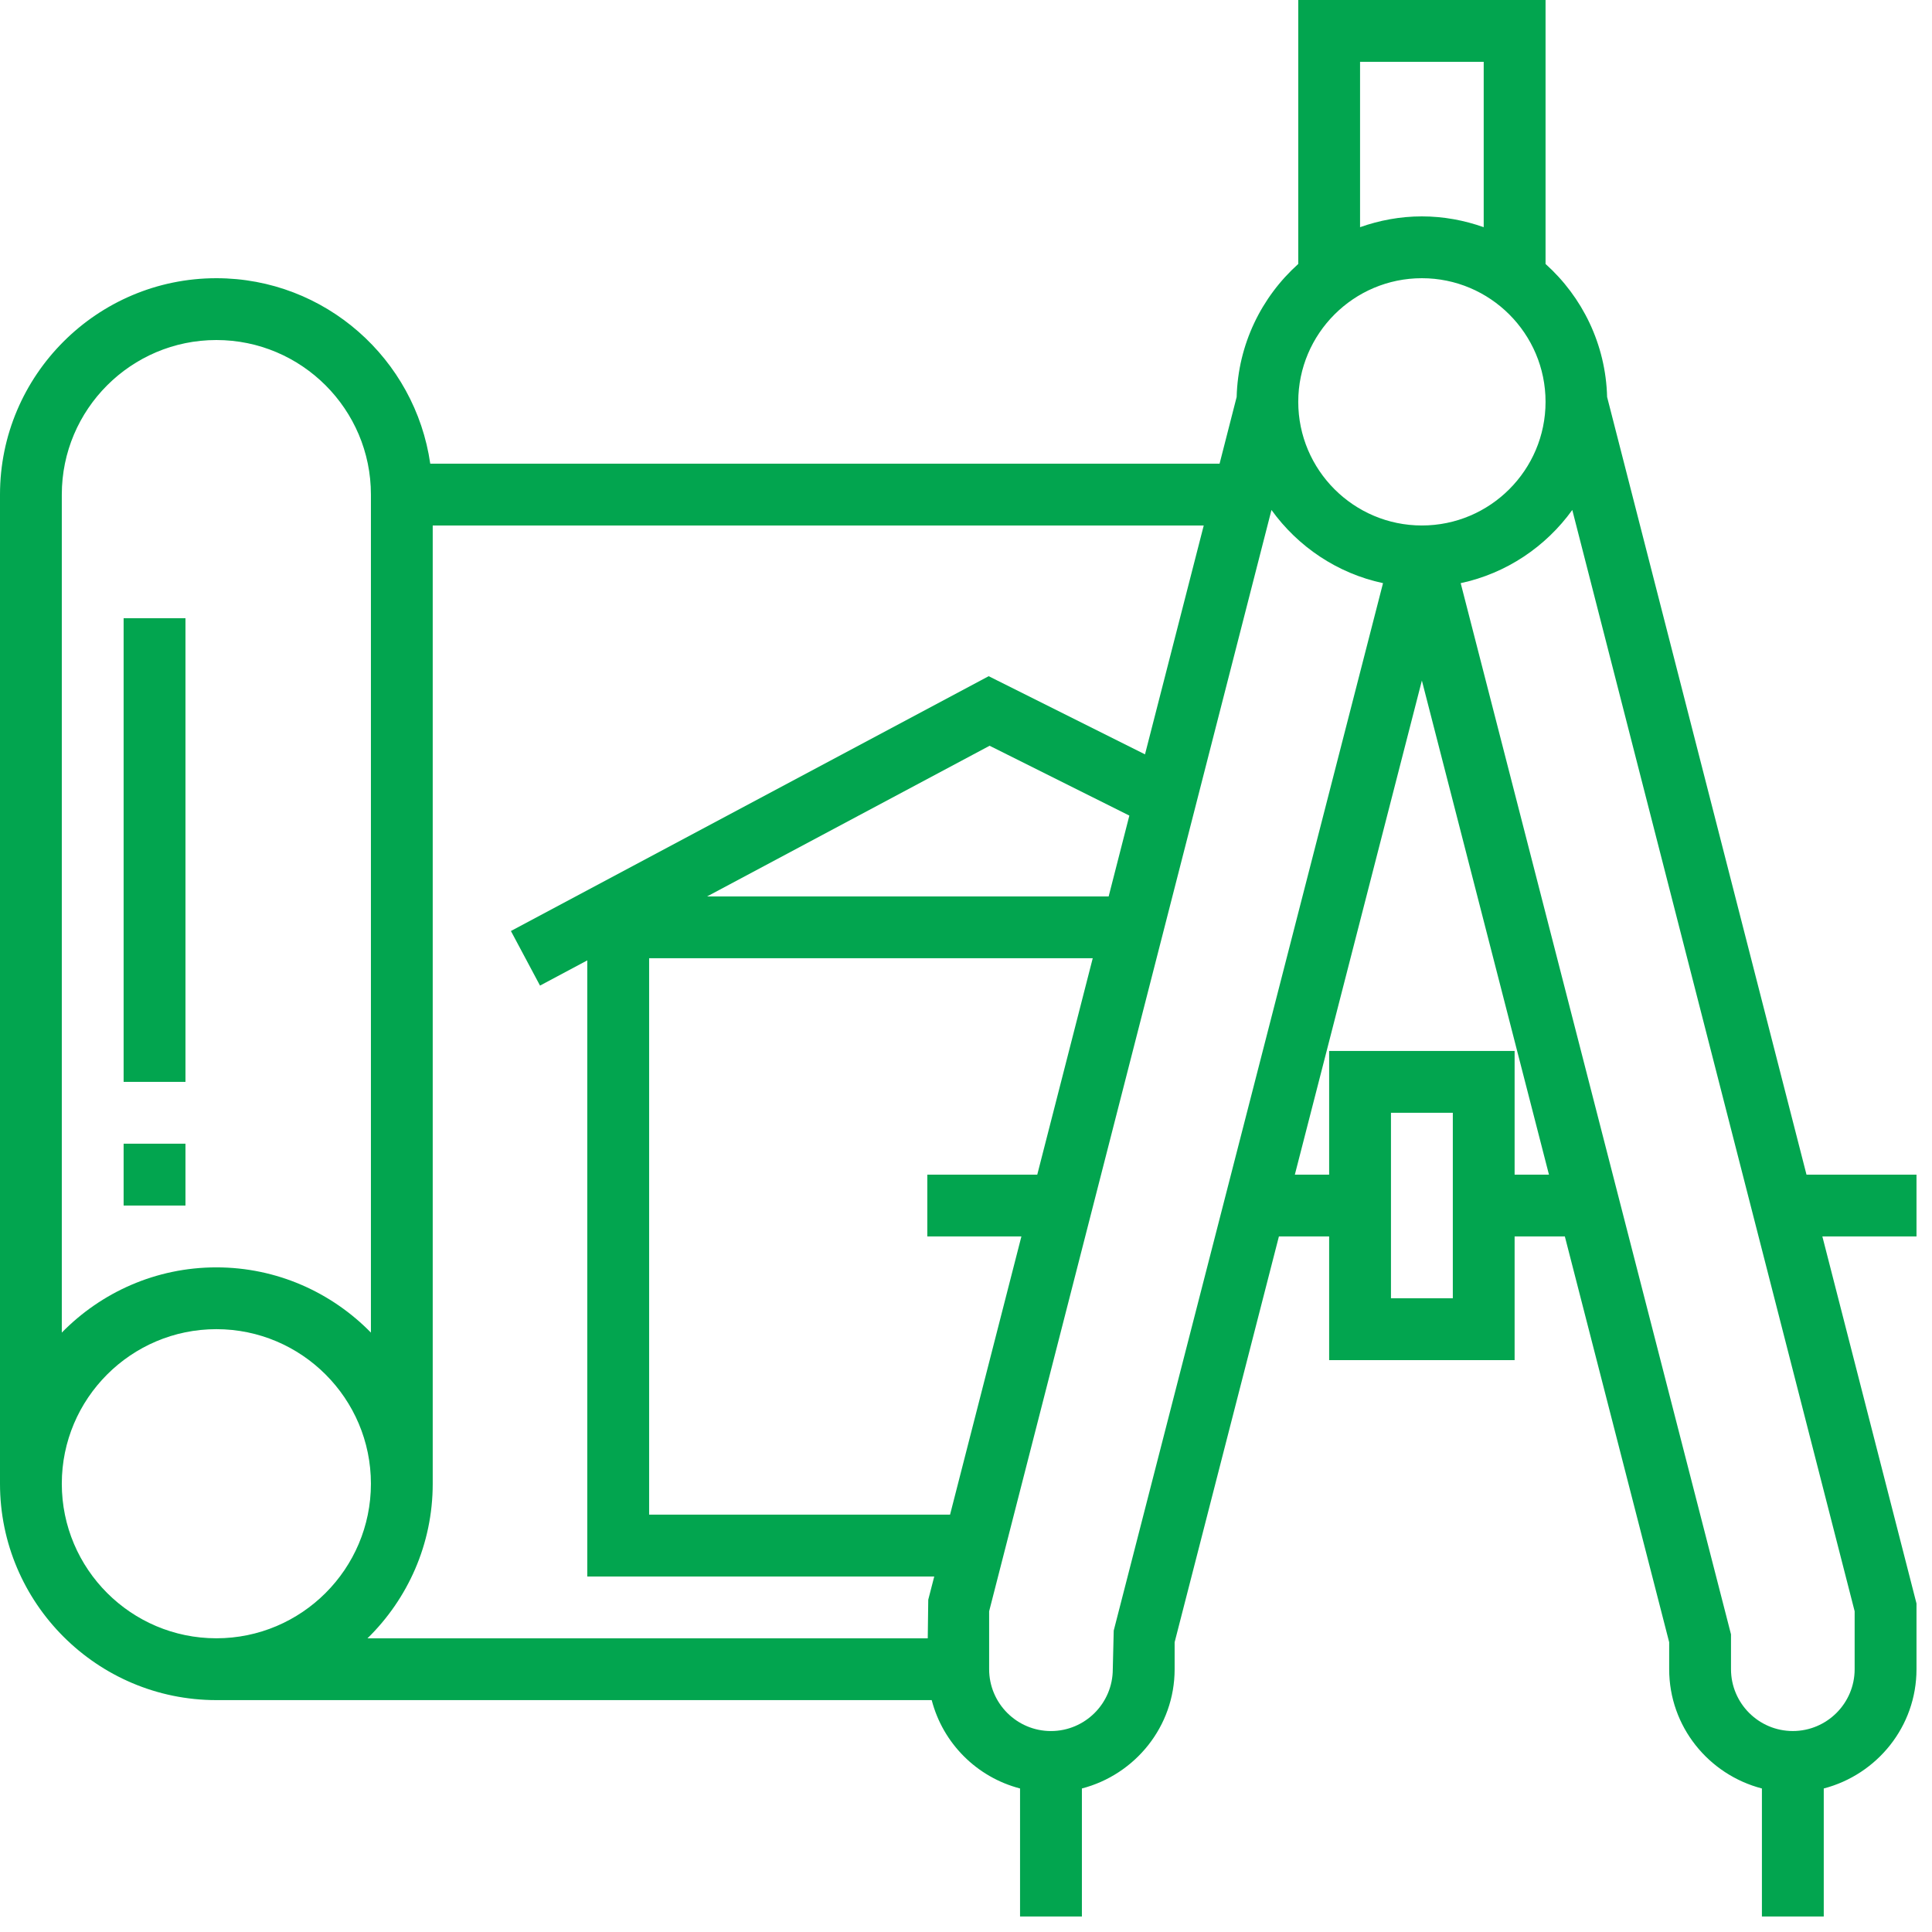 <svg width="80" height="80" viewBox="0 0 80 80" fill="none" xmlns="http://www.w3.org/2000/svg">
<path d="M66.547 16.438C66.49 14.252 65.518 12.295 63.998 10.93V0H53.758V10.93C52.238 12.295 51.266 14.252 51.207 16.438L50.5 19.2H17.816C17.191 14.864 13.464 11.52 8.959 11.52C4.02 11.52 0 15.54 0 20.479V61.438C0 66.377 4.02 70.398 8.959 70.398H38.58C39.045 72.189 40.447 73.59 42.238 74.057V79.358H44.799V74.057C47 73.484 48.639 71.496 48.639 69.118V68.001L52.957 51.198H55.037V56.319H62.717V51.198H64.797L69.117 68.001V69.118C69.117 71.497 70.754 73.484 72.957 74.057V79.358H75.518V74.057C77.719 73.484 79.358 71.496 79.358 69.118V66.397L75.46 51.198H79.358V48.639H74.803L66.547 16.438ZM56.318 2.559H61.437V9.407C60.634 9.124 59.777 8.96 58.876 8.96C57.978 8.96 57.12 9.124 56.317 9.407V2.559H56.318ZM58.877 11.52C61.701 11.52 63.998 13.815 63.998 16.639C63.998 19.463 61.701 21.759 58.877 21.759C56.055 21.759 53.758 19.463 53.758 16.639C53.758 13.815 56.055 11.52 58.877 11.52ZM2.559 20.479C2.559 16.951 5.43 14.08 8.959 14.08C12.488 14.08 15.359 16.951 15.359 20.479V55.18C13.73 53.516 11.464 52.479 8.959 52.479C6.454 52.479 4.188 53.516 2.559 55.18V20.479ZM8.959 67.838C5.43 67.838 2.559 64.967 2.559 61.438C2.559 57.91 5.43 55.038 8.959 55.038C12.488 55.038 15.359 57.91 15.359 61.438C15.359 64.967 12.488 67.838 8.959 67.838ZM38.437 66.241L38.416 67.839H15.217C16.881 66.211 17.918 63.944 17.918 61.439V21.76H49.844L47.412 31.236L40.939 28L21.156 38.551L22.361 40.811L24.318 39.767V65.28H38.685L38.437 66.241ZM46.764 33.772L45.907 37.119H29.28L40.977 30.88L46.764 33.772ZM39.34 62.718H26.879V39.678H45.248L42.951 48.639H38.398V51.198H42.294L39.34 62.718ZM46.117 67.519L46.078 69.118C46.078 70.53 44.93 71.679 43.517 71.679C42.107 71.679 40.958 70.531 40.958 69.118V66.72L52.649 21.117C53.745 22.638 55.376 23.743 57.268 24.147L46.117 67.519ZM60.158 53.758H57.597V46.078H60.158V53.758ZM62.717 48.639V43.518H55.037V48.639H53.617L58.877 28.18L64.139 48.639H62.717ZM76.797 66.719V69.117C76.797 70.529 75.649 71.678 74.236 71.678C72.826 71.678 71.677 70.53 71.677 69.117V67.675L60.484 24.147C62.377 23.743 64.009 22.637 65.105 21.117L76.797 66.719Z" fill="#02A54F"/>
<path d="M7.68 47.358H5.119V49.919H7.68V47.358Z" fill="#02A54F"/>
<path d="M7.68 25.599H5.119V44.798H7.68V25.599Z" fill="#02A54F"/>
</svg>
